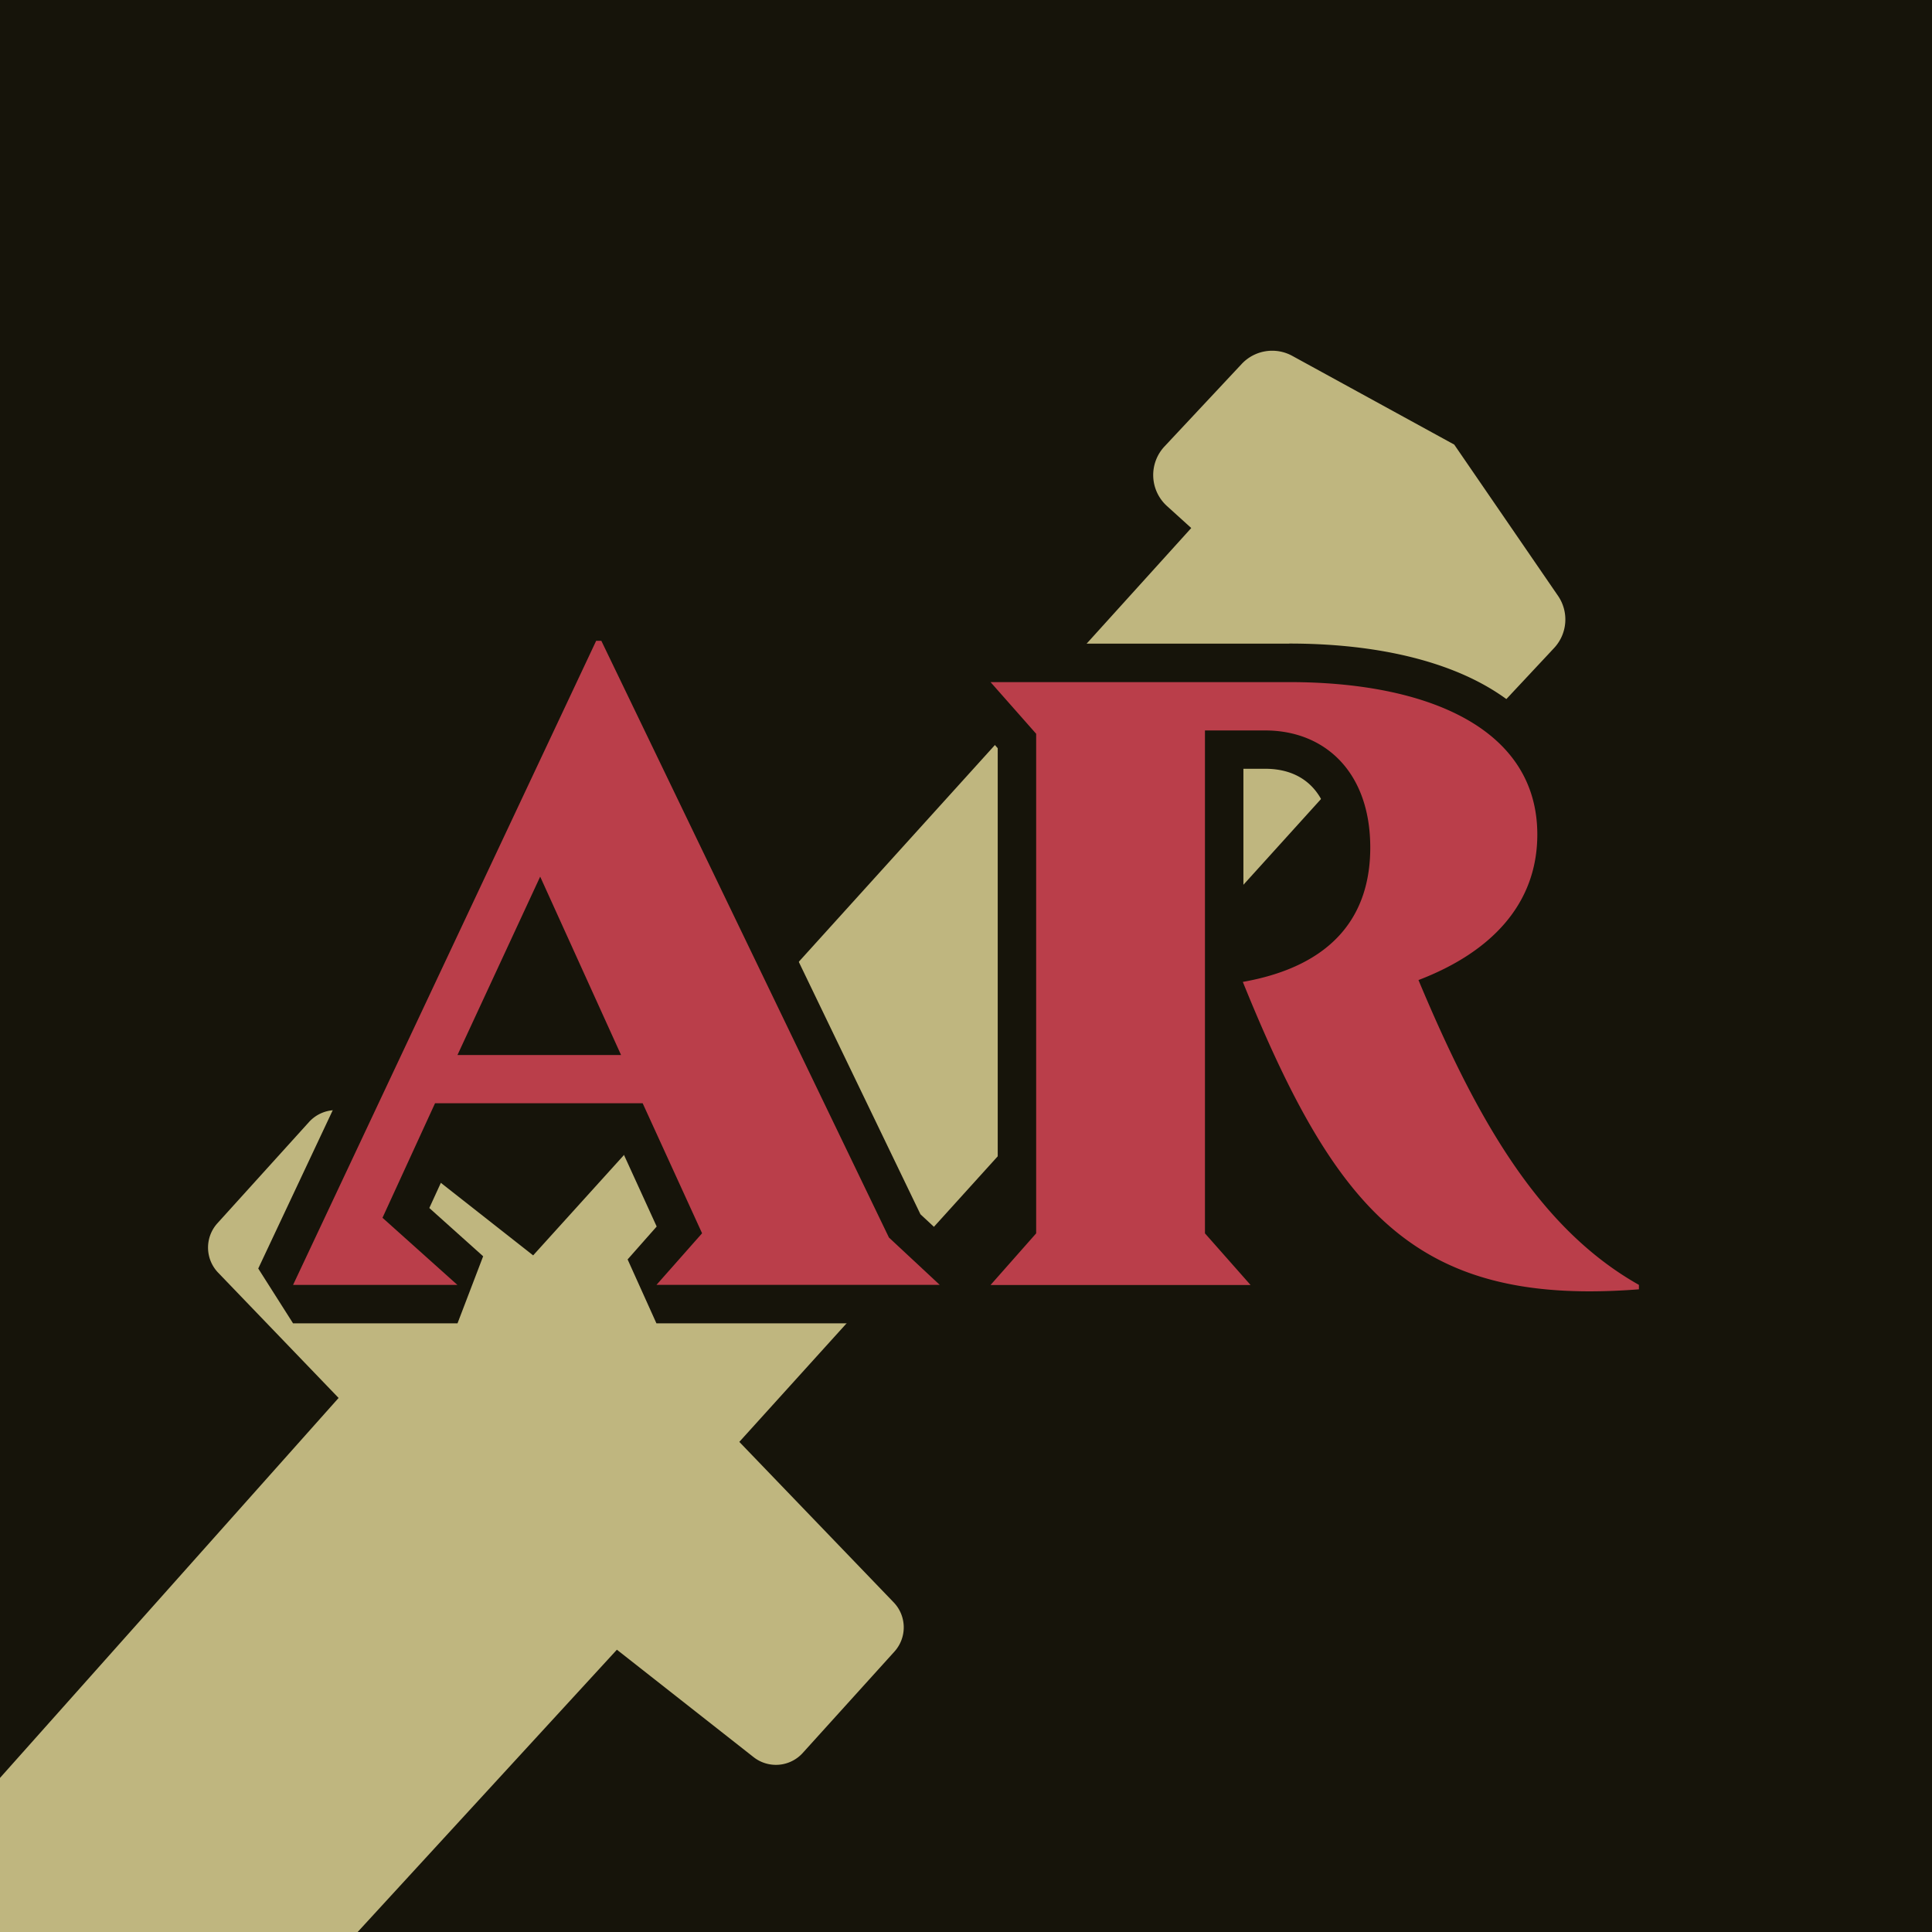 <svg id="Layer_1" data-name="Layer 1" xmlns="http://www.w3.org/2000/svg" viewBox="0 0 753.73 753.72"><defs><style>.cls-1{fill:#16140a;}.cls-2{fill:#bfb67f;}.cls-3{fill:#ba3e4a;}</style></defs><rect class="cls-1" width="753.73" height="753.72"/><path class="cls-2" d="M606.29,252.82l-30.18,32.27a16.29,16.29,0,0,1-22.85,1l-8.09-7.31L288.43,562.52l60.21,62.6a14.09,14.09,0,0,1,.29,19.23l-35.76,39.53A14.1,14.1,0,0,1,294,685.51L240.67,643.6-52,962.29l-14.36,2.85L-98.37,804,132.1,545.38l-47-48.88a14.13,14.13,0,0,1-.3-19.25l35.76-39.52a14.11,14.11,0,0,1,19.17-1.62L208,489.76,464.74,206l-9.46-8.57a16.31,16.31,0,0,1-1-23.23L484.41,142a16.3,16.3,0,0,1,19.75-3.16l63.18,34.61,40.49,59A16.31,16.31,0,0,1,606.29,252.82Z"/><path class="cls-3" d="M256.11,508.77l-5.62-12.46,14.57-16.5L245.9,437.89H174.57l-16.18,35.28,25.11,22.52-5,13.08H114.33l-6.79-10.69L225.79,246.79l6.79-4.31h2l6.75,4.25L353,478.27l18.79,17.52-5.12,13ZM230.68,404.08l-20-44.06-20.43,44.06Z"/><path class="cls-1" d="M234.6,250,346.8,482.8l19.82,18.47H256.11l17.79-20.13v0l-23.18-50.73h-81l-20.5,44.68,29.23,26.2H114.33L232.58,250h2m-56.11,161.6h63.83L210.74,342l-32.25,69.55M234.6,235h-2L219,243.6,100.75,494.89l13.58,21.38h64.16l10-26.16-21-18.83,11.87-25.89h61.7l15.13,33.11-11.34,12.84,11.24,24.93H366.62l10.23-26-17.76-16.55-111-230.28L234.6,235ZM202,396.58,210.6,378,219,396.58Z"/><path class="cls-3" d="M620.26,511.24c-37.46,0-65.22-9.91-87.37-31.18-19.53-18.75-35.45-46.05-55-94.22l5.64-10.2c29.29-5.21,43.53-19.93,43.53-45,0-23.55-12.83-38.19-33.49-38.19h-16V478.28l15.92,18-5.62,12.46H386.44l-5.63-12.46,15.93-18V289.1l-15.93-18,5.63-12.47H503c65.28,0,104.25,25,104.25,67,0,26.42-15.55,47.78-44,60.79,19,44.25,42.11,87.1,79.84,108.38l3.81,6.53V503L640,510.43C633.1,511,626.46,511.24,620.26,511.24Z"/><path class="cls-1" d="M503,266.11c54.09,0,96.75,18.14,96.75,59.46,0,27.22-18.14,46-46.36,56.78,22.51,53.75,46.7,96.75,86,118.92V503q-10,.78-19.14.79c-72.4,0-101.61-37.34-135.39-120.72,35.94-6.38,49.72-26.54,49.72-52.41,0-29.56-17.81-45.69-41-45.69H470.09v196.2l17.8,20.15H386.44l17.8-20.15V286.27l-17.8-20.16H503m0-15H386.44L375.19,276l14.05,15.9v183.5l-14.05,15.9,11.25,24.93H487.89l11.24-24.93-14-15.9V421.17c14.1,29.93,27.24,49.54,42.6,64.3,23.64,22.69,53,33.27,92.57,33.27,6.39,0,13.22-.28,20.3-.83l13.84-15v-1.68l-7.63-13.06c-34-19.19-55.89-57.62-73.8-98.29,27.09-14.5,41.79-36.93,41.79-64.35a63.2,63.2,0,0,0-9.9-34.85c-6.06-9.39-14.77-17.29-25.9-23.48-19-10.55-45.22-16.13-76-16.13Zm-17.92,48.81h8.51c16.52,0,26,11.19,26,30.69,0,14-4,30.75-34.5,37.09V299.92Z"/></svg>